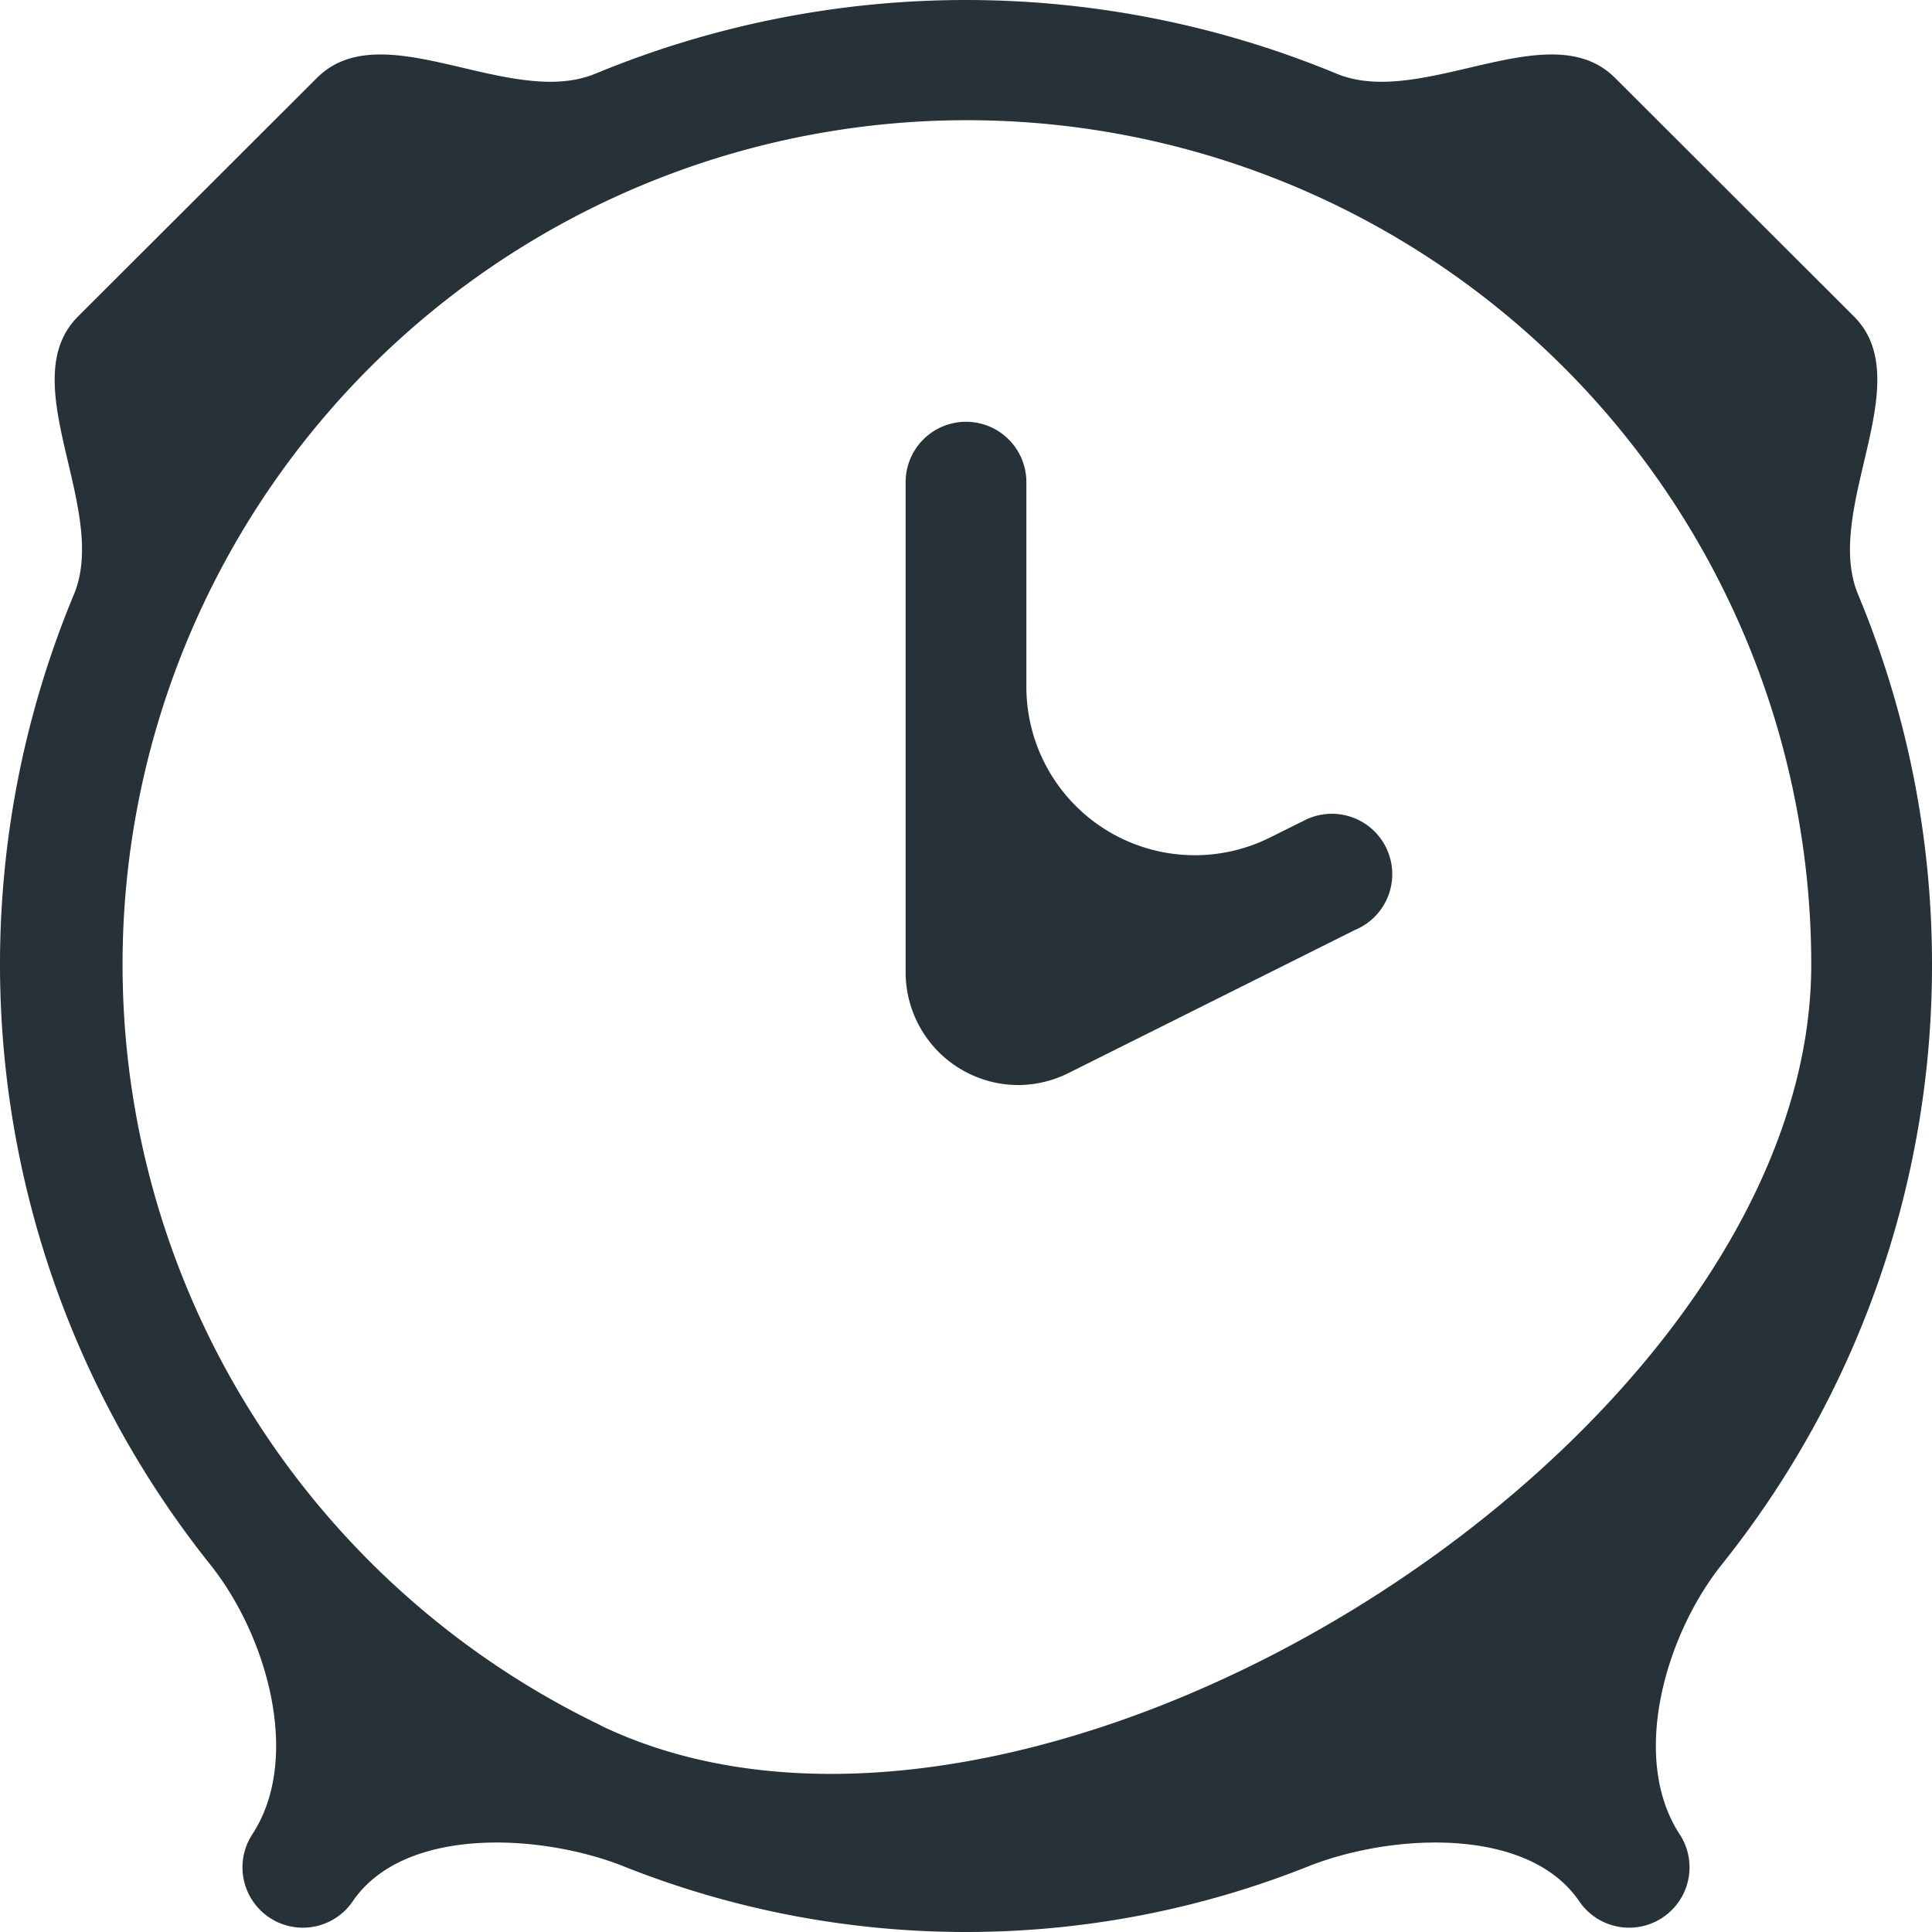 <svg xmlns="http://www.w3.org/2000/svg" width="32" height="32" viewBox="0 0 32 32"><path style='fill: #263238; fill-rule: evenodd;' class="cls-1" d="M603,507.975a15.9,15.9,0,0,0-1.224-6.128c-0.59-1.418,1.018-3.52-.069-4.606l-3.958-3.952c-1.087-1.085-3.193.52-4.612-.069a16.046,16.046,0,0,0-12.274,0c-1.42.589-3.525-1.016-4.612,0.069l-3.958,3.952c-1.087,1.086.521,3.188-.069,4.606a15.935,15.935,0,0,0,2.259,16.068c0.944,1.182,1.525,3.226.685,4.484a1,1,0,0,0,1.664,1.108c0.83-1.246,3.055-1.149,4.454-.612a15.326,15.326,0,0,0,11.428,0c1.4-.537,3.624-0.634,4.454.612a1,1,0,0,0,1.664-1.108c-0.84-1.258-.259-3.3.685-4.484A15.867,15.867,0,0,0,603,507.975Zm-22.055,12.6A13.985,13.985,0,1,1,601,507.975C601,515.862,588.062,524,580.945,520.578Zm11.608-14.961-0.514.256A2.79,2.79,0,0,1,588,503.381v-3.395a1,1,0,0,0-2,0v8.121a1.87,1.87,0,0,0,1.864,1.865,1.877,1.877,0,0,0,.836-0.2l4.747-2.371A1,1,0,1,0,592.553,505.617Z" transform="translate(-571 -492)"/></svg>